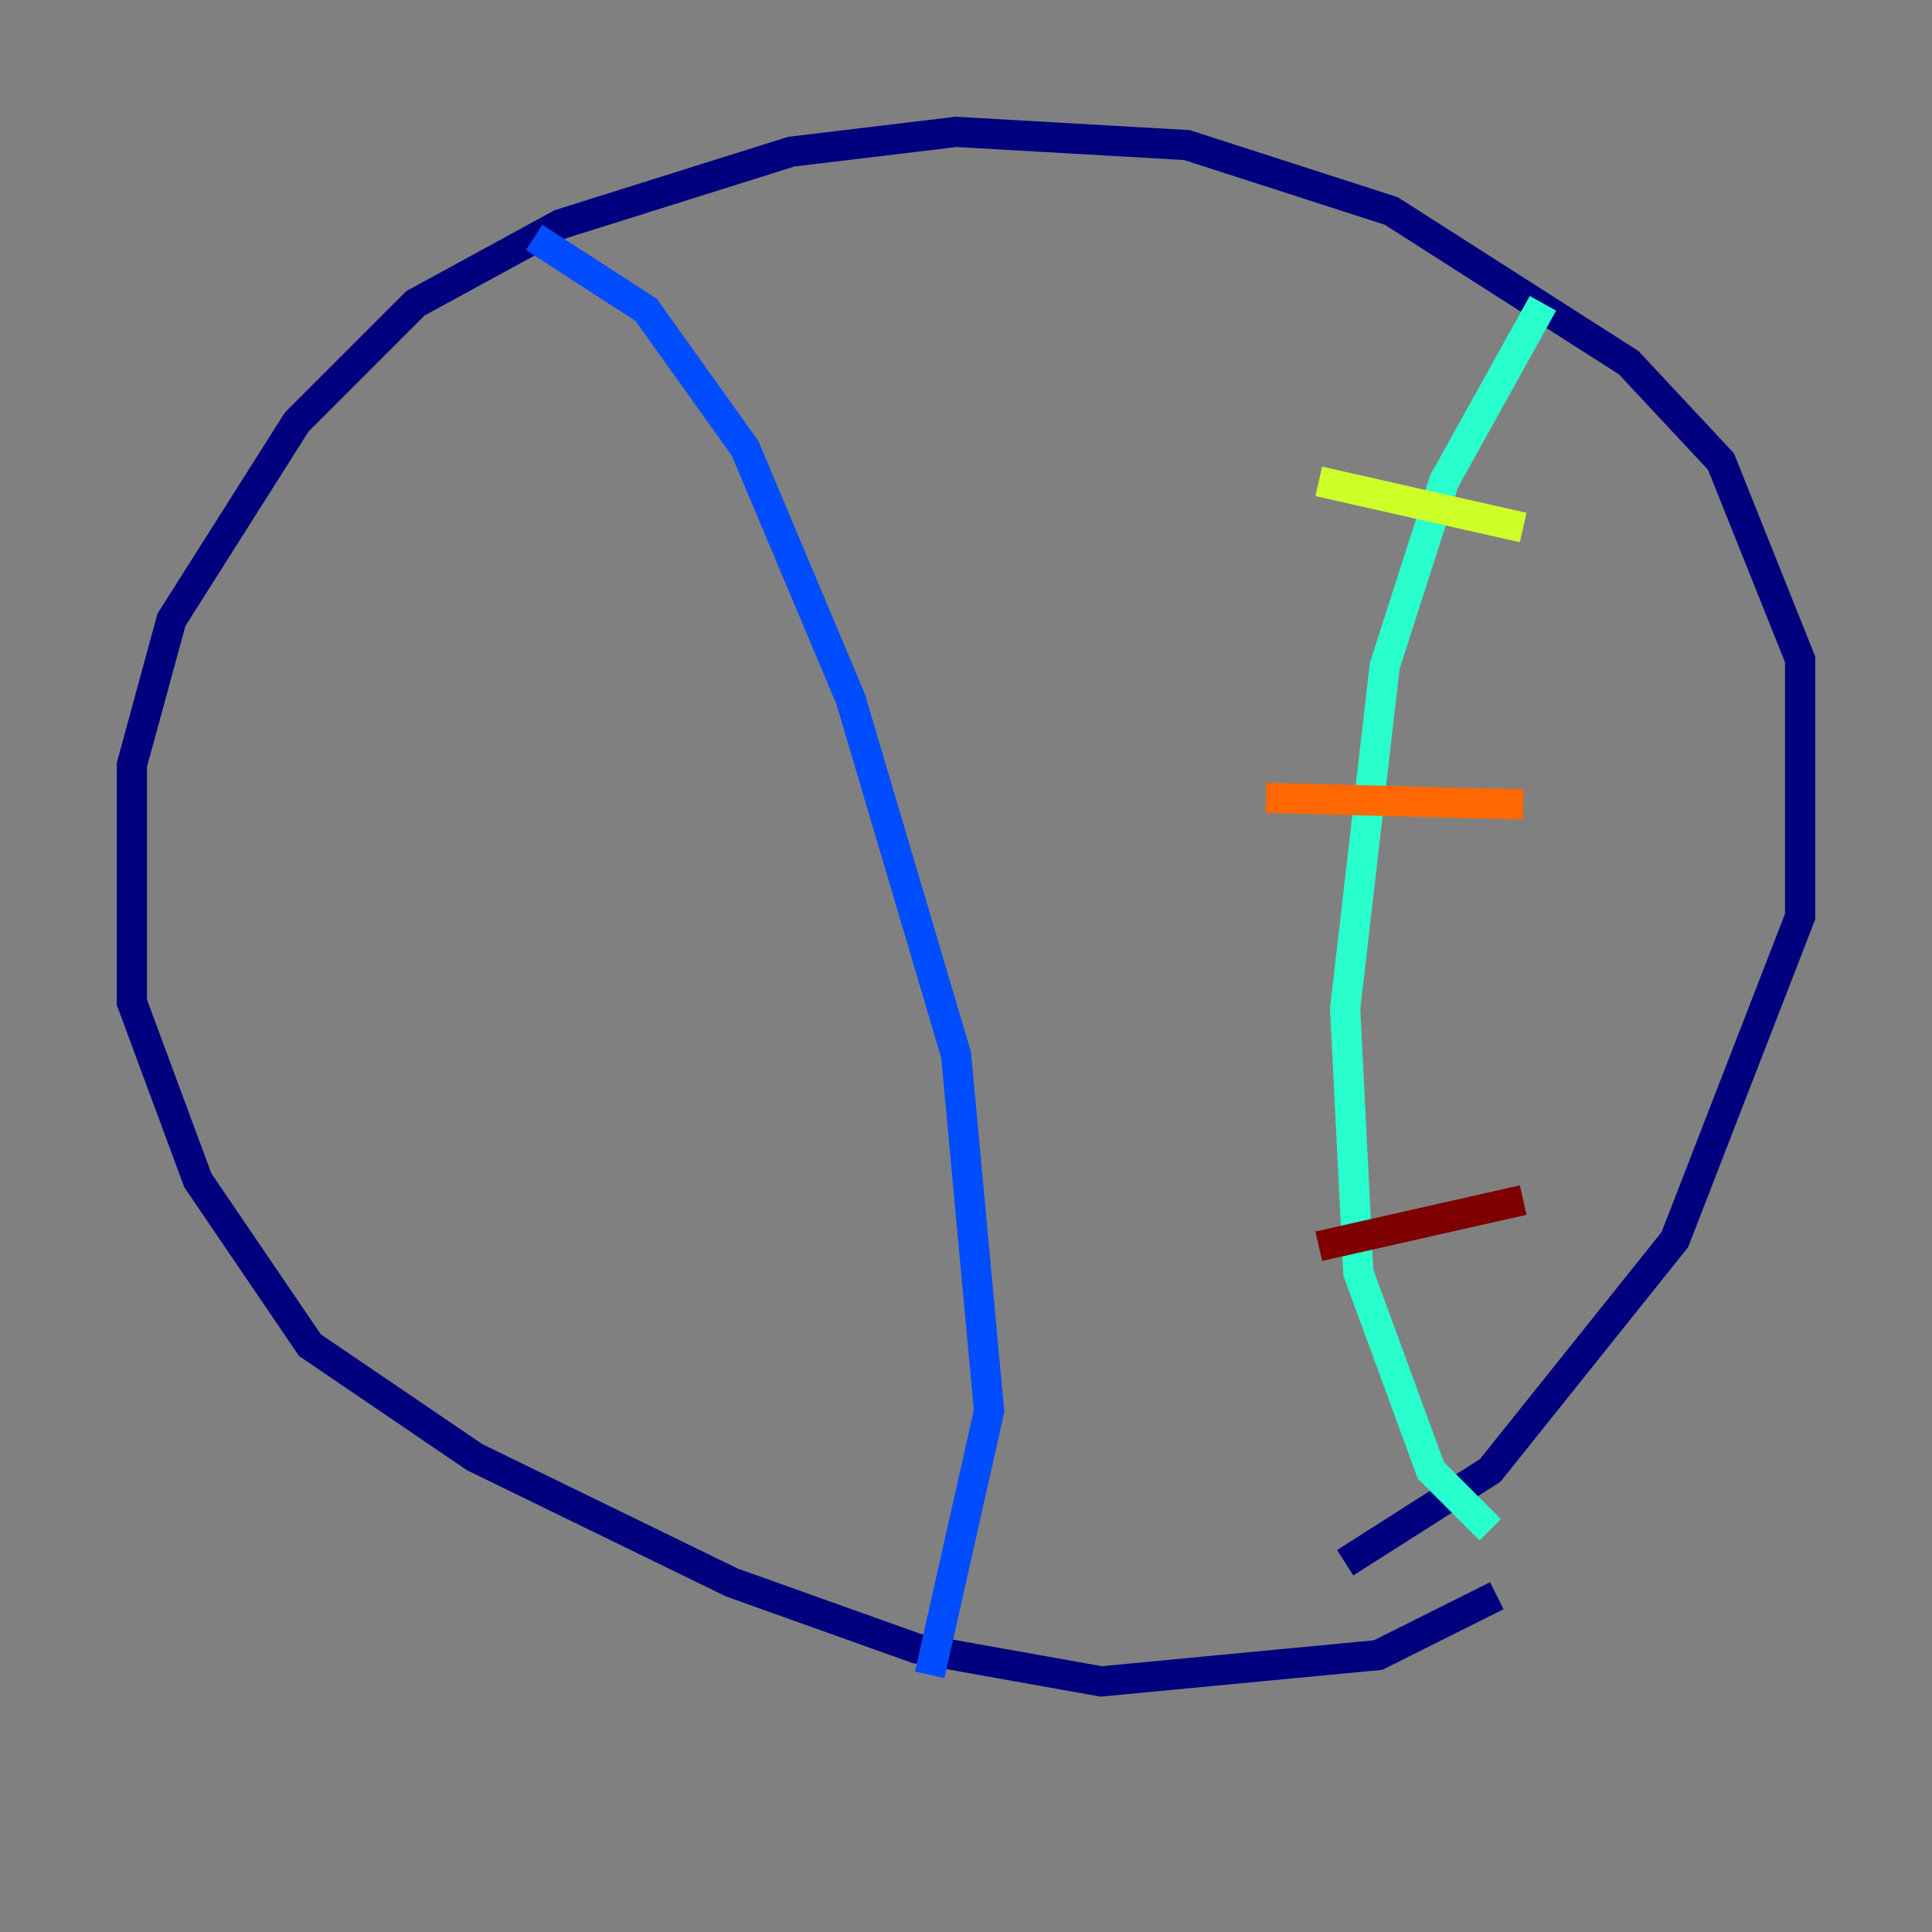 <?xml version="1.0" encoding="utf-8" ?>
<svg baseProfile="tiny" height="128" version="1.2" viewBox="0,0,128,128" width="128" xmlns="http://www.w3.org/2000/svg" xmlns:ev="http://www.w3.org/2001/xml-events" xmlns:xlink="http://www.w3.org/1999/xlink"><rect x="0" y="0" width="128" height="128" fill="#808080" stroke="none"/><defs /><polyline fill="none" points="99.167,105.72 91.304,109.652 72.956,111.399 60.724,109.215 48.492,104.846 31.454,96.546 20.532,89.12 13.106,78.198 8.737,66.403 8.737,50.676 11.358,41.065 19.659,27.959 27.522,20.096 37.133,14.853 52.423,10.048 63.345,8.737 78.635,9.611 92.177,13.979 107.904,24.027 114.02,30.58 119.263,43.686 119.263,60.724 110.963,82.13 98.73,97.42 89.12,103.536" stroke="#00007f" stroke-width="2" /><polyline fill="none" points="35.386,15.727 42.812,20.532 49.365,29.706 56.355,46.307 63.345,69.898 65.529,93.488 61.597,110.963" stroke="#004cff" stroke-width="2" /><polyline fill="none" points="102.225,20.096 95.672,31.891 91.741,44.123 89.12,66.84 89.993,84.314 94.799,97.42 98.73,101.352" stroke="#29ffcd" stroke-width="2" /><polyline fill="none" points="87.372,31.891 100.915,34.949" stroke="#cdff29" stroke-width="2" /><polyline fill="none" points="83.877,52.86 100.915,53.297" stroke="#ff6700" stroke-width="2" /><polyline fill="none" points="87.372,82.567 100.915,79.508" stroke="#7f0000" stroke-width="2" /></svg>